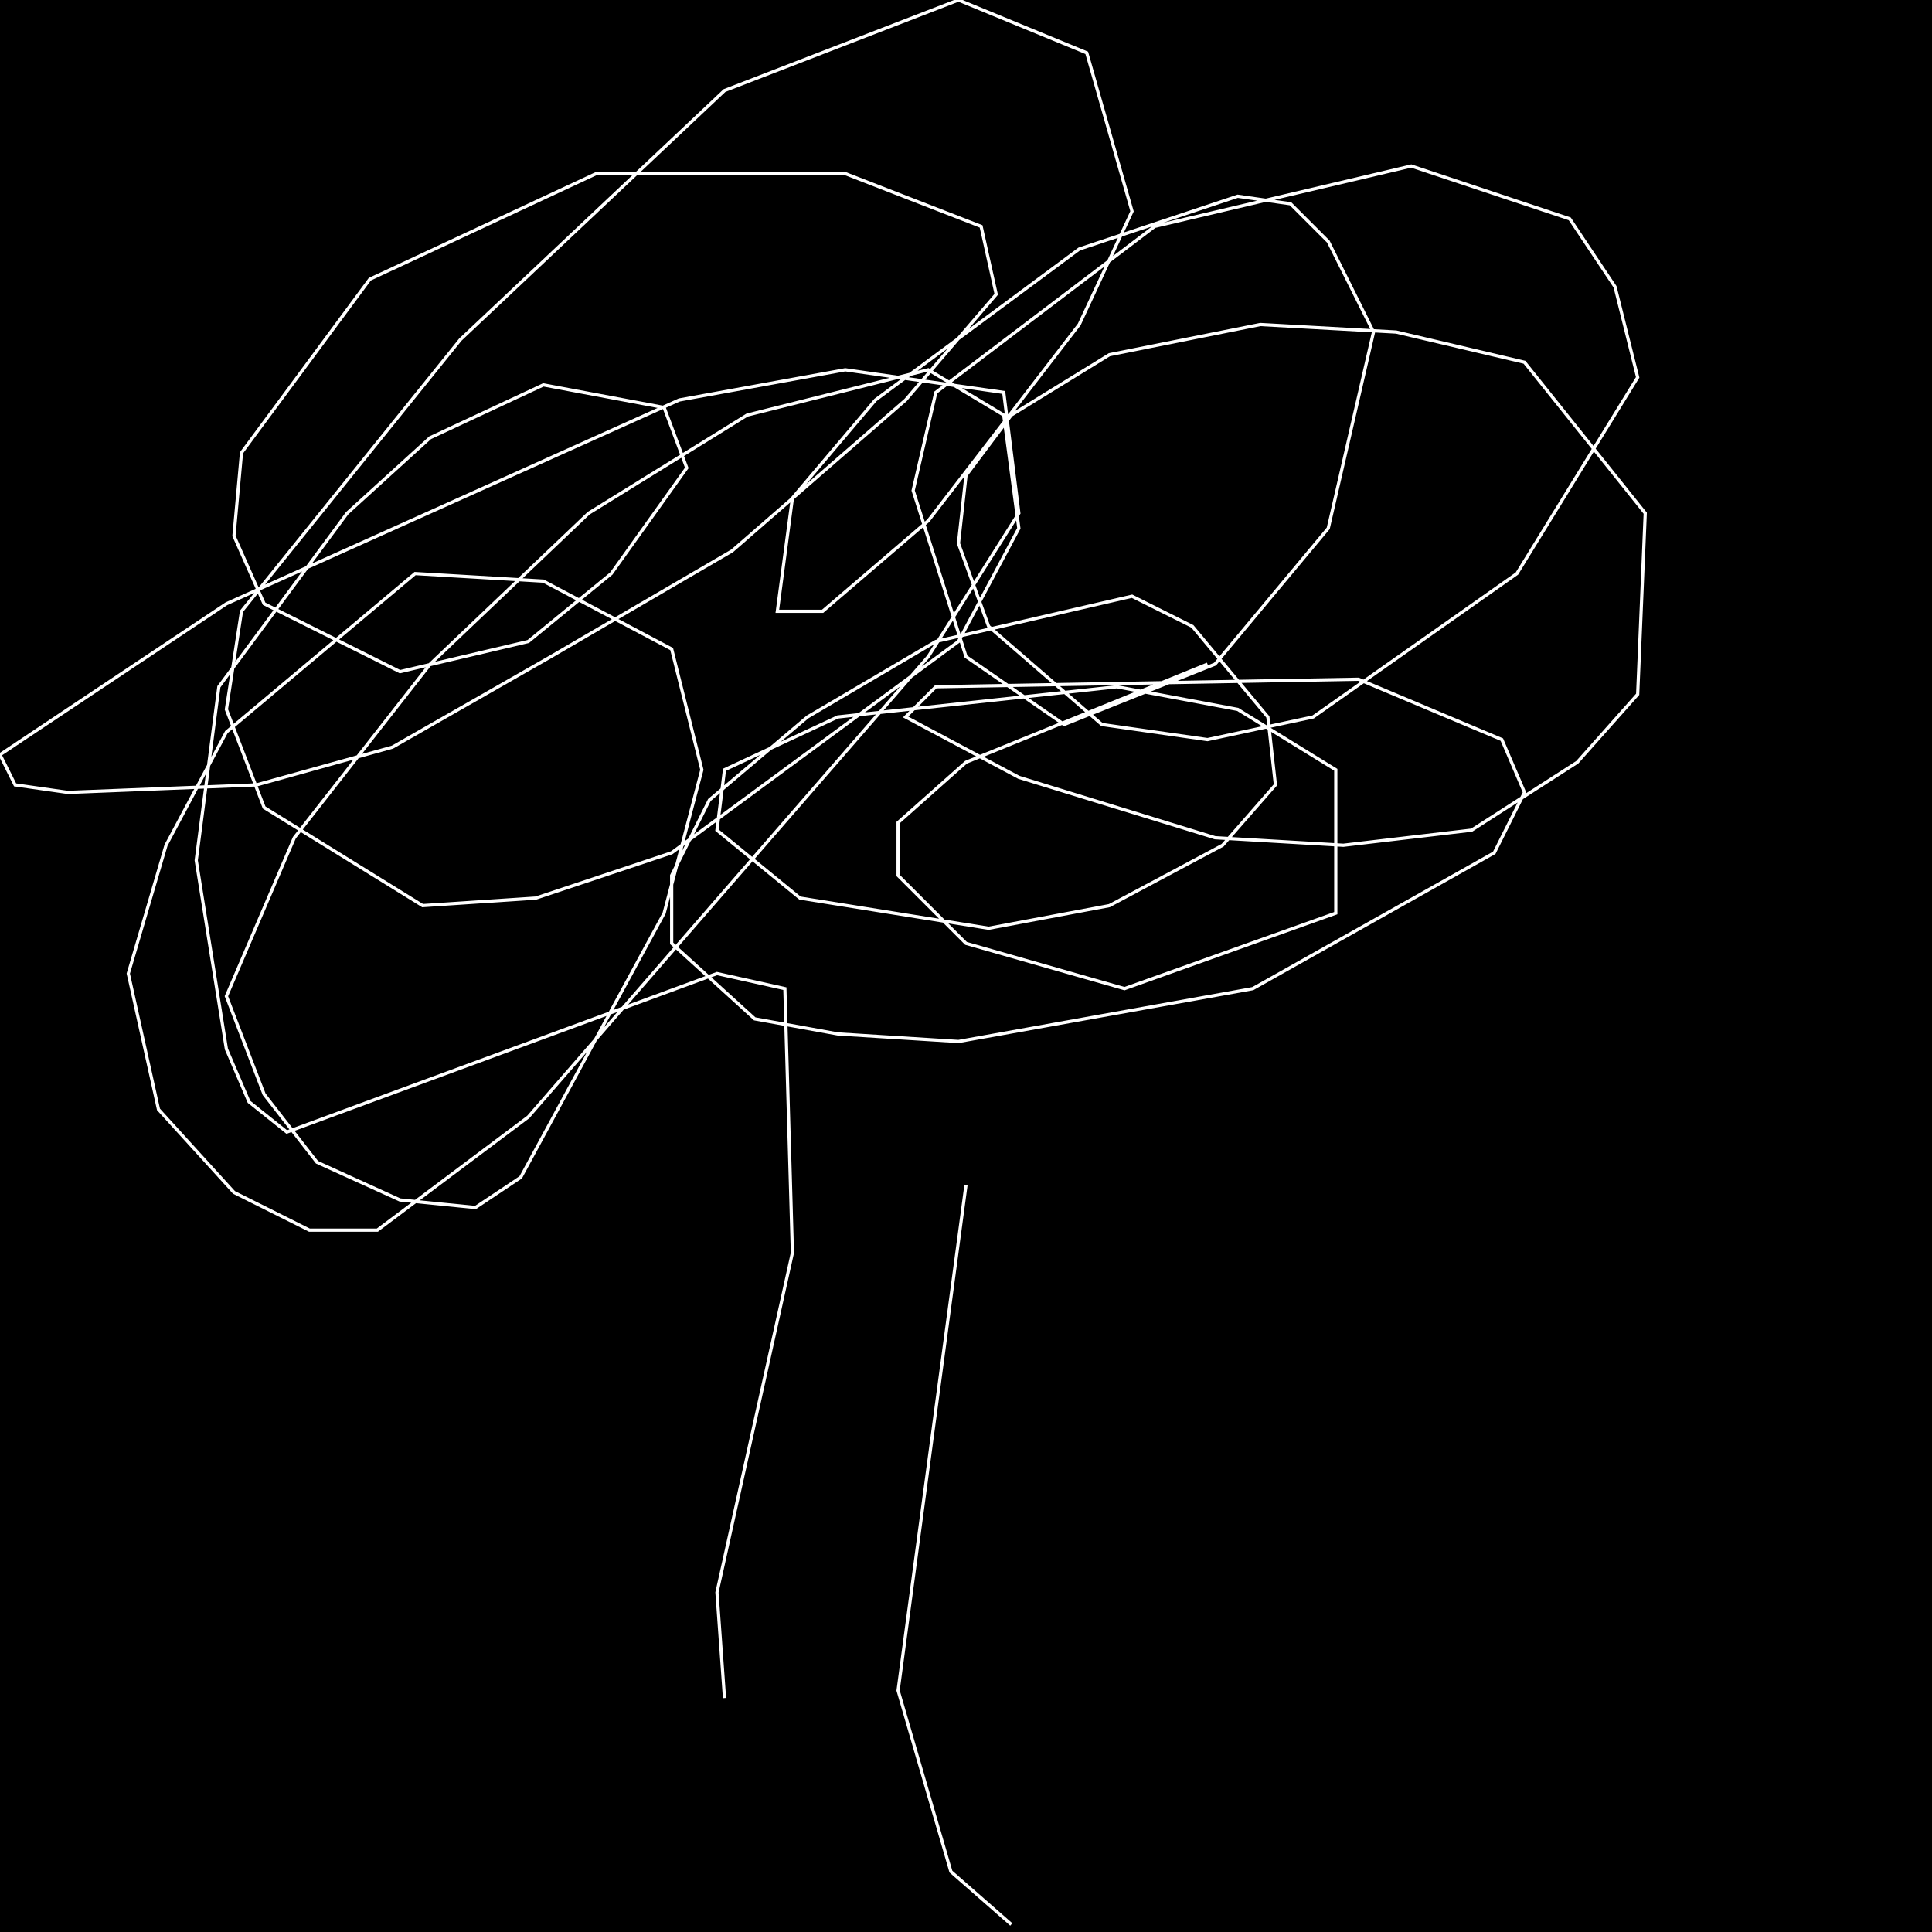 <?xml version="1.0" encoding="UTF-8" standalone="no"?>
<!--Created with ndjsontosvg (https:https://github.com/thompson318/ndjsontosvg) 
	from the simplified Google quickdraw data set. key_id = 6401038758182912-->
<svg width="600" height="600"
	xmlns="http://www.w3.org/2000/svg">
	xmlns:ndjsontosvg="https://github.com/thompson318/ndjsontosvg"
	xmlns:quickdraw="https://quickdraw.withgoogle.com/data"
	xmlns:scikit-surgery="https://doi.org/10.1007/s11548-020-02180-5">

	<rect width="100%" height="100%" fill="black" />
	<path d = "M 225.00 527.34 L 222.66 494.53 L 246.09 389.06 L 243.75 307.03 L 222.66 302.34 L 89.06 351.56 L 77.34 342.19 L 70.31 325.78 L 60.94 267.19 L 67.97 213.28 L 107.81 159.38 L 133.59 135.94 L 168.75 119.53 L 206.25 126.56 L 213.28 145.31 L 189.84 178.12 L 164.06 199.22 L 124.22 208.59 L 82.03 187.50 L 72.66 166.41 L 75.00 140.62 L 114.84 86.72 L 185.16 53.91 L 262.50 53.91 L 304.69 70.31 L 309.38 91.41 L 281.25 124.22 L 227.34 171.09 L 171.09 203.91 L 121.88 232.03 L 79.69 243.75 L 21.09 246.09 L 4.69 243.75 L 0.00 234.38 L 70.31 187.50 L 210.94 124.22 L 262.50 114.84 L 311.72 121.88 L 316.41 159.38 L 288.28 203.91 L 164.06 346.88 L 117.19 382.03 L 96.09 382.03 L 72.66 370.31 L 49.22 344.53 L 39.84 302.34 L 51.56 262.50 L 70.31 227.34 L 128.91 178.12 L 168.75 180.47 L 208.59 201.56 L 217.97 239.06 L 206.25 283.59 L 161.72 365.62 L 147.66 375.00 L 124.22 372.66 L 98.44 360.94 L 82.03 339.84 L 70.31 309.38 L 91.41 260.16 L 133.59 206.25 L 182.81 159.38 L 232.03 128.91 L 288.28 114.84 L 311.72 128.91 L 316.41 164.06 L 297.66 199.22 L 208.59 264.84 L 166.41 278.91 L 131.25 281.25 L 82.03 250.78 L 70.31 220.31 L 75.00 189.84 L 142.97 105.47 L 225.00 28.12 L 297.66 0.00 L 337.50 16.41 L 351.56 65.62 L 335.16 100.78 L 288.28 161.72 L 255.47 189.84 L 241.41 189.84 L 246.09 154.69 L 271.88 124.22 L 335.16 77.34 L 384.38 60.94 L 400.78 63.28 L 412.50 75.00 L 426.56 103.12 L 412.50 164.06 L 377.34 206.25 L 330.47 225.00 L 300.00 203.91 L 283.59 152.34 L 290.62 121.88 L 358.59 70.31 L 438.28 51.56 L 487.50 67.97 L 501.56 89.06 L 508.59 117.19 L 471.09 178.12 L 407.81 222.66 L 375.00 229.69 L 342.19 225.00 L 307.03 194.53 L 297.66 168.75 L 300.00 147.66 L 314.06 128.91 L 344.53 110.16 L 391.41 100.78 L 433.59 103.12 L 473.44 112.50 L 510.94 159.38 L 508.59 215.62 L 489.84 236.72 L 457.03 257.81 L 417.19 262.50 L 377.34 260.16 L 316.41 241.41 L 281.25 222.66 L 290.62 213.28 L 421.88 210.94 L 466.41 229.69 L 473.44 246.09 L 464.06 264.84 L 389.06 307.03 L 297.66 323.44 L 260.16 321.09 L 234.38 316.41 L 208.59 292.97 L 208.59 271.88 L 220.31 248.44 L 250.78 222.66 L 290.62 199.22 L 351.56 185.16 L 370.31 194.53 L 393.75 222.66 L 396.09 243.75 L 379.69 262.50 L 344.53 281.25 L 307.03 288.28 L 248.44 278.91 L 222.66 257.81 L 225.00 239.06 L 260.16 222.66 L 346.88 213.28 L 384.38 220.31 L 414.84 239.06 L 414.84 283.59 L 349.22 307.03 L 300.00 292.97 L 278.91 271.88 L 278.91 255.47 L 300.00 236.72 L 375.00 206.25" stroke="white" fill="transparent"/>
	<path d = "M 300.00 367.97 L 278.91 525.00 L 295.31 581.25 L 314.06 597.66" stroke="white" fill="transparent"/>
</svg>